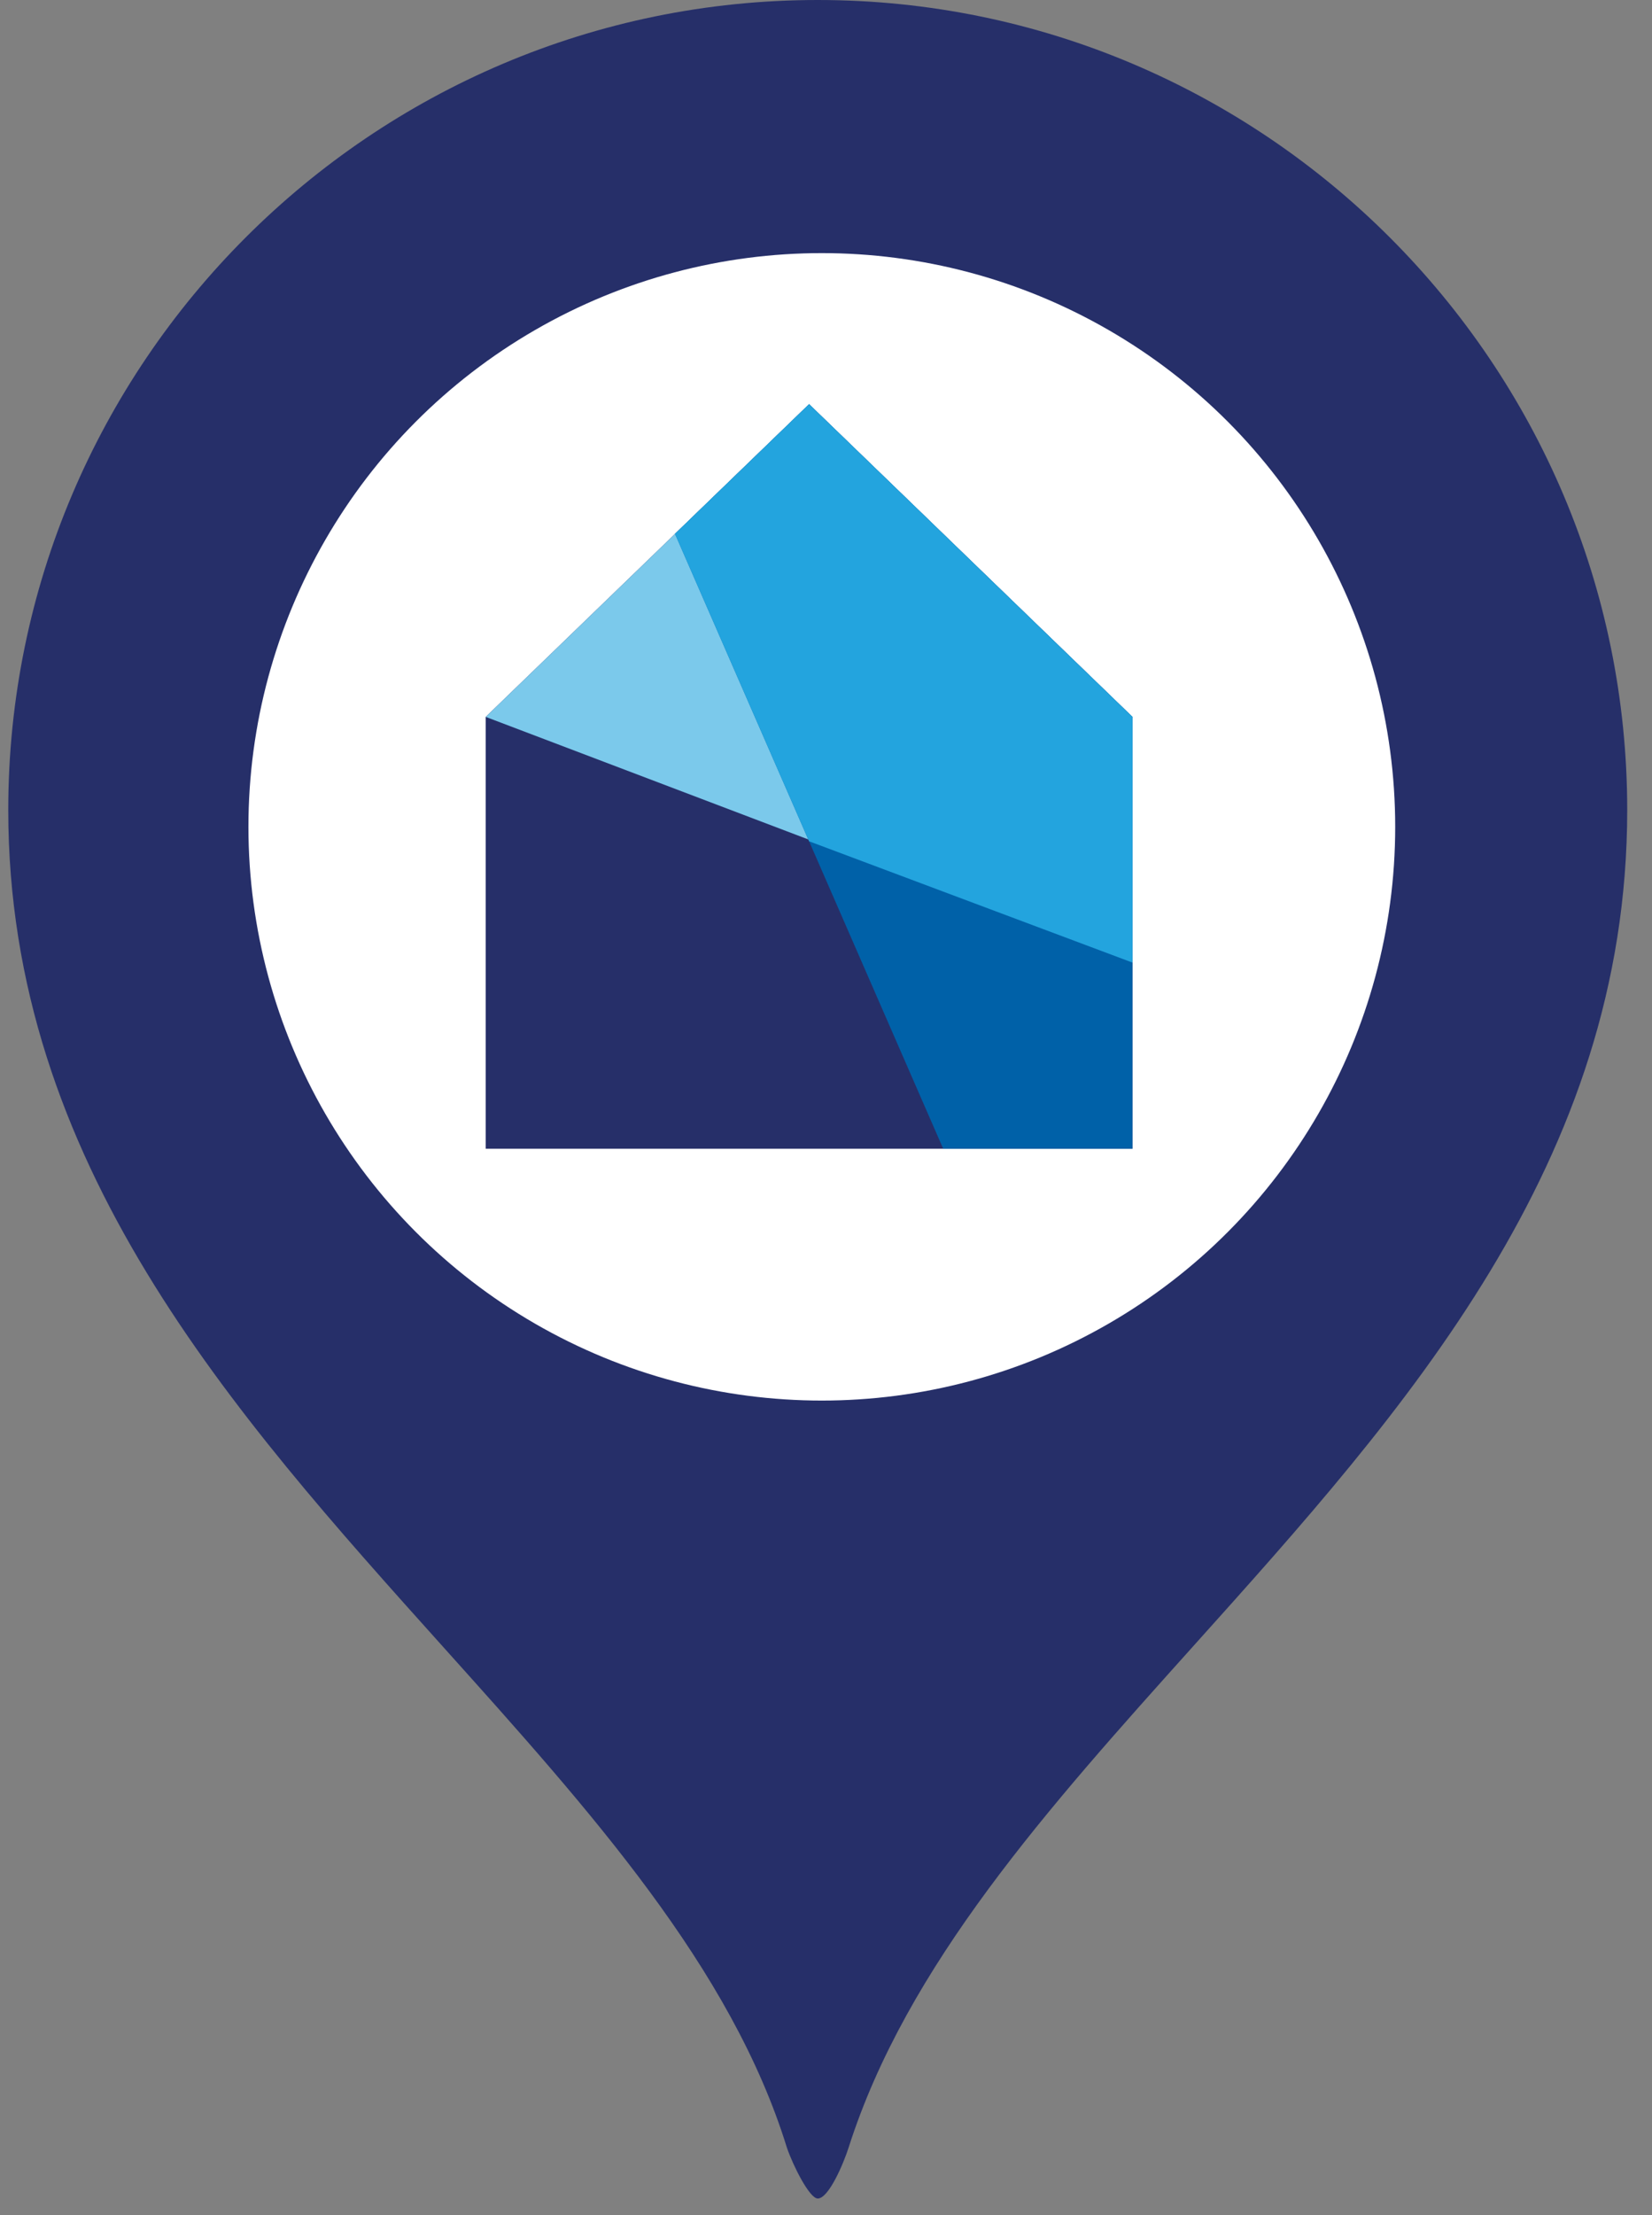 <svg width="47" height="63" viewBox="0 0 47 63" fill="none" xmlns="http://www.w3.org/2000/svg">
<rect x="0" y="0" width="47" height="63" fill="#808080" stroke="none"/>
<path fill-rule="evenodd" clip-rule="evenodd" d="M0.235 23.037C0.235 10.335 10.566 0 23.265 0C35.965 0 46.295 10.335 46.295 23.037C46.295 33.074 39.979 40.106 33.974 46.792C29.811 51.428 25.797 55.897 24.142 61.085C24.003 61.521 23.58 62.53 23.265 62.53C23.03 62.53 22.56 61.59 22.388 61.085C20.806 55.967 16.8 51.508 12.623 46.858C6.607 40.161 0.235 33.068 0.235 23.037ZM23.03 37.612C31.077 37.612 37.6 31.087 37.6 23.037C37.6 14.988 31.077 8.463 23.03 8.463C14.983 8.463 8.46 14.988 8.46 23.037C8.46 31.087 14.983 37.612 23.03 37.612Z" fill="#262F69"/>
<ellipse cx="23.381" cy="23.517" rx="16.313" ry="16.318" fill="white"/>
<g clip-path="url(#clip0)">
<path d="M13.819 20.39L23.019 11.496L32.219 20.39V32.672H13.819V20.39Z" fill="#262F69"/>
<path d="M13.819 20.39L23.019 11.496L32.219 20.39V27.378L13.819 20.39Z" fill="#7BC9EB"/>
<path d="M32.219 32.672H26.834L19.204 15.183L23.019 11.496L32.219 20.39V32.672Z" fill="#0061A8"/>
<path d="M32.219 20.39V27.378L23.019 23.928L19.204 15.183L23.019 11.496L32.219 20.39Z" fill="#23A4DE"/>
</g>
<defs>
<clipPath id="clip0">
<rect width="21.62" height="21.627" fill="white" transform="translate(12.22 11.284)"/>
</clipPath>
</defs>
</svg>
